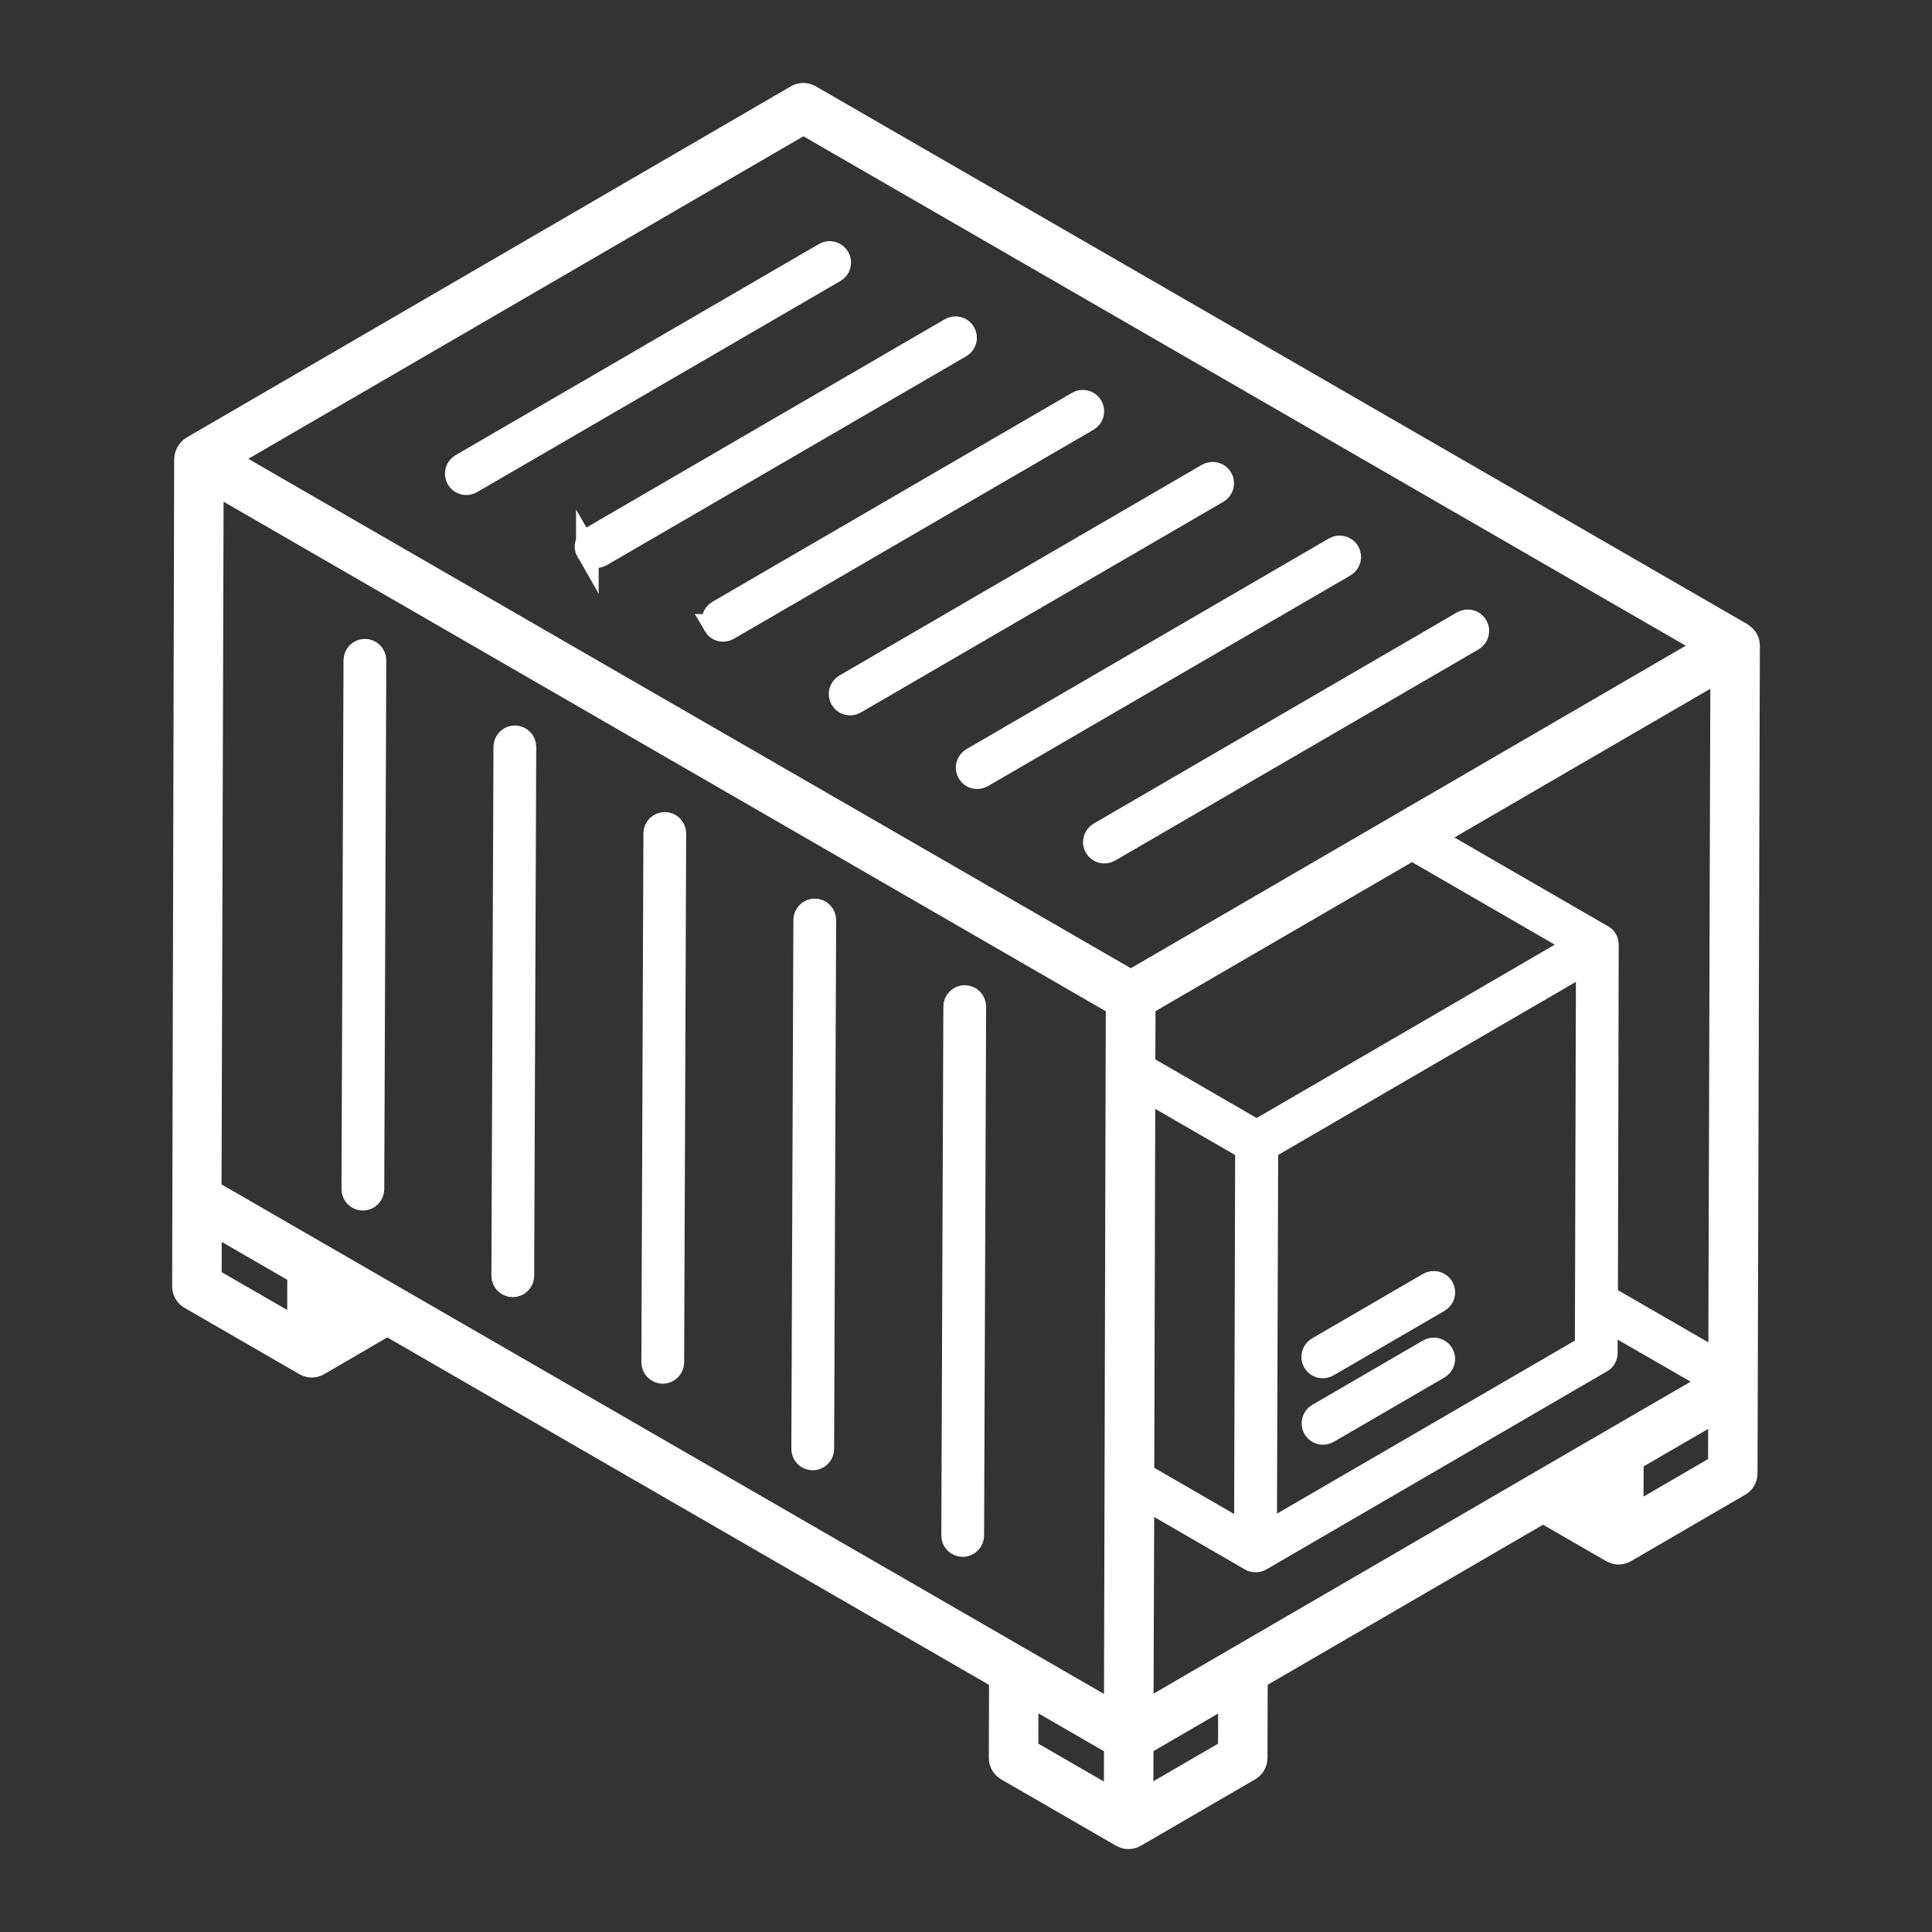 <svg width="512" height="512" viewBox="0 0 512 512" fill="none" xmlns="http://www.w3.org/2000/svg">
<rect x="0" y="0" width="512" height="512" fill="#333333" stroke="none"/>
<path d="M463.381 171.115C463.381 169.323 462.315 168.576 461.497 167.965L214.67 25.458C214.129 25.147 213.516 24.984 212.891 24.985C212.267 24.987 211.655 25.152 211.115 25.465L50.944 118.55C50.427 118.887 49.997 119.341 49.687 119.874C49.377 120.407 49.196 121.006 49.159 121.622L48.619 340.907C48.619 342.18 49.294 343.353 50.396 343.993L80.86 361.586C81.977 362.226 83.335 362.205 84.416 361.586L84.451 361.551L102.635 350.962L265.109 444.779L265.052 465.864C265.052 467.144 265.721 468.317 266.83 468.957L297.294 486.55C297.834 486.86 298.446 487.024 299.068 487.024C299.691 487.024 300.303 486.86 300.843 486.55L300.85 486.543L331.122 468.95C331.658 468.639 332.103 468.193 332.414 467.656C332.724 467.12 332.889 466.512 332.892 465.892L332.956 444.758L408.91 400.598L427.157 411.122C428.651 411.983 429.867 411.563 430.741 411.122L460.985 393.529C461.523 393.218 461.971 392.772 462.283 392.234C462.595 391.696 462.76 391.086 462.763 390.464L463.381 171.115ZM420.359 356.999L335.396 406.351L335.737 304.342C414.756 258.383 345.778 298.496 420.644 254.991L420.359 356.999ZM333.035 299.755L303.168 282.475L303.232 266.226L374.187 225.003L418.012 250.333C363.065 282.297 419.364 249.586 333.035 299.755ZM303.168 288.662L330.332 304.377L330.048 406.422L302.884 390.706L303.168 288.662ZM425.977 250.333C425.977 249.408 425.479 248.484 424.626 248.057L379.449 221.945L456.27 177.302L455.716 360.932L425.764 343.631L425.977 250.333ZM212.907 32.648L452.729 171.115L299.691 260.054L153.579 175.744L59.819 121.6L212.907 32.648ZM55.779 323.933L79.139 337.43L79.097 352.349L55.737 338.859L55.779 323.933ZM55.708 315.613L56.27 127.773L296.057 266.262C296.057 260.146 295.737 383.41 295.559 454.102L55.708 315.613ZM272.206 448.875L295.573 462.365L295.531 477.312L272.171 463.823L272.206 448.875ZM325.788 463.823L302.642 477.27L302.684 462.343L325.824 448.889L325.788 463.823ZM302.692 454.059L302.884 396.822L331.399 413.32C332.146 413.817 333.412 413.782 334.101 413.32L424.341 360.839C425.195 360.413 425.692 359.488 425.692 358.564V349.817L454.03 366.152C405.148 394.496 453.284 366.557 302.692 454.059ZM455.652 388.395L432.54 401.835L432.59 386.873L455.701 373.447L455.652 388.395Z" fill="white" stroke="white" stroke-width="6"/>
<path d="M378.56 357.875L349.262 374.899C348.959 375.075 348.694 375.309 348.481 375.587C348.269 375.866 348.113 376.184 348.023 376.522C347.933 376.861 347.911 377.214 347.958 377.562C348.004 377.909 348.119 378.244 348.295 378.547C348.471 378.85 348.705 379.115 348.984 379.328C349.262 379.54 349.58 379.696 349.919 379.786C350.258 379.876 350.611 379.898 350.958 379.851C351.305 379.804 351.64 379.69 351.943 379.514L381.241 362.483C381.554 362.312 381.83 362.081 382.052 361.802C382.275 361.523 382.439 361.202 382.535 360.859C382.631 360.515 382.657 360.156 382.612 359.802C382.567 359.448 382.451 359.107 382.272 358.799C382.092 358.491 381.853 358.222 381.568 358.007C381.283 357.793 380.957 357.639 380.611 357.552C380.265 357.466 379.905 357.45 379.553 357.506C379.201 357.561 378.863 357.686 378.56 357.875ZM378.56 340.225L349.262 357.256C348.949 357.426 348.673 357.658 348.451 357.937C348.228 358.216 348.064 358.536 347.968 358.88C347.872 359.223 347.846 359.583 347.891 359.936C347.936 360.29 348.052 360.631 348.231 360.94C348.411 361.248 348.65 361.517 348.935 361.731C349.22 361.945 349.546 362.1 349.892 362.186C350.238 362.272 350.598 362.288 350.95 362.233C351.302 362.178 351.64 362.052 351.943 361.864L381.241 344.833C381.554 344.662 381.83 344.431 382.052 344.152C382.275 343.873 382.439 343.552 382.535 343.209C382.631 342.865 382.657 342.506 382.612 342.152C382.567 341.799 382.451 341.457 382.272 341.149C382.092 340.841 381.853 340.572 381.568 340.358C381.283 340.143 380.957 339.989 380.611 339.903C380.265 339.816 379.905 339.8 379.553 339.856C379.201 339.911 378.863 340.037 378.56 340.225ZM96.711 172.31H96.704C95.998 172.31 95.321 172.59 94.821 173.089C94.321 173.587 94.039 174.264 94.037 174.97L93.497 315.13C93.494 315.837 93.772 316.516 94.27 317.018C94.768 317.521 95.446 317.804 96.153 317.807C96.86 317.81 97.54 317.532 98.042 317.034C98.544 316.535 98.827 315.858 98.83 315.151L99.371 174.991C99.373 174.64 99.305 174.293 99.172 173.968C99.04 173.643 98.844 173.348 98.597 173.099C98.35 172.85 98.056 172.652 97.733 172.517C97.409 172.381 97.062 172.311 96.711 172.31ZM136.448 195.258C135.743 195.258 135.06 195.537 134.56 196.034C134.061 196.531 133.778 197.205 133.774 197.91L133.227 338.077C133.225 338.428 133.292 338.776 133.425 339.101C133.558 339.425 133.753 339.721 134 339.97C134.247 340.219 134.541 340.416 134.865 340.552C135.188 340.687 135.535 340.757 135.886 340.758H135.893C136.599 340.758 137.276 340.478 137.776 339.98C138.276 339.481 138.558 338.805 138.56 338.099L139.108 197.939C139.109 197.588 139.042 197.24 138.909 196.915C138.777 196.591 138.581 196.295 138.334 196.046C138.087 195.797 137.793 195.599 137.47 195.464C137.146 195.329 136.799 195.259 136.448 195.258ZM176.185 218.198C175.835 218.197 175.488 218.265 175.164 218.398C174.84 218.532 174.545 218.727 174.297 218.974C174.049 219.221 173.852 219.515 173.717 219.838C173.582 220.161 173.512 220.508 173.511 220.858L172.971 361.018C172.969 361.369 173.036 361.716 173.169 362.041C173.302 362.366 173.497 362.661 173.744 362.91C173.991 363.159 174.285 363.357 174.609 363.492C174.932 363.628 175.279 363.698 175.63 363.699C176.335 363.699 177.018 363.42 177.518 362.923C178.018 362.426 178.3 361.751 178.304 361.046L178.844 220.879C178.846 220.528 178.779 220.181 178.646 219.856C178.513 219.531 178.318 219.236 178.071 218.987C177.824 218.738 177.53 218.54 177.206 218.405C176.883 218.269 176.536 218.199 176.185 218.198ZM215.929 241.139C215.579 241.138 215.232 241.206 214.908 241.339C214.584 241.472 214.289 241.668 214.041 241.915C213.793 242.162 213.596 242.455 213.461 242.778C213.326 243.101 213.256 243.448 213.255 243.798L212.715 383.965C212.713 384.316 212.78 384.664 212.913 384.989C213.046 385.313 213.241 385.609 213.488 385.858C213.735 386.107 214.029 386.304 214.353 386.44C214.676 386.575 215.023 386.645 215.374 386.646C216.08 386.646 216.765 386.366 217.264 385.868C217.764 385.369 218.046 384.693 218.048 383.987L218.588 243.827C218.59 243.476 218.523 243.128 218.39 242.803C218.257 242.479 218.062 242.183 217.815 241.934C217.568 241.685 217.274 241.487 216.95 241.352C216.627 241.217 216.28 241.14 215.929 241.139ZM255.673 264.086C255.323 264.085 254.976 264.153 254.652 264.286C254.328 264.42 254.033 264.615 253.785 264.862C253.537 265.109 253.34 265.403 253.205 265.726C253.07 266.049 253 266.396 252.999 266.746L252.459 406.906C252.457 407.257 252.524 407.604 252.657 407.929C252.79 408.254 252.985 408.549 253.232 408.798C253.479 409.047 253.773 409.245 254.097 409.38C254.42 409.516 254.767 409.586 255.118 409.587C255.823 409.587 256.506 409.308 257.006 408.811C257.506 408.314 257.788 407.639 257.792 406.934L258.332 266.767C258.334 266.416 258.267 266.069 258.134 265.744C258.001 265.419 257.806 265.124 257.559 264.875C257.312 264.626 257.018 264.428 256.694 264.293C256.371 264.157 256.024 264.087 255.673 264.086ZM256.654 204.78C257.394 206.052 259.029 206.486 260.302 205.74L356.373 149.903C356.985 149.548 357.431 148.963 357.612 148.279C357.794 147.595 357.696 146.867 357.34 146.255C356.985 145.643 356.401 145.197 355.717 145.016C355.033 144.835 354.304 144.932 353.692 145.288L257.621 201.132C257.318 201.307 257.052 201.541 256.84 201.82C256.627 202.098 256.471 202.416 256.381 202.755C256.292 203.094 256.269 203.447 256.316 203.794C256.363 204.142 256.478 204.477 256.654 204.78ZM222.99 185.26C223.723 186.532 225.365 186.966 226.631 186.22L322.709 130.383C323.321 130.028 323.767 129.443 323.948 128.759C324.13 128.075 324.032 127.347 323.676 126.735C323.321 126.123 322.737 125.677 322.053 125.496C321.369 125.315 320.64 125.412 320.028 125.768L223.957 181.612C223.654 181.787 223.388 182.021 223.176 182.3C222.963 182.578 222.807 182.896 222.717 183.235C222.628 183.574 222.605 183.927 222.652 184.274C222.699 184.622 222.814 184.957 222.99 185.26ZM189.319 165.732C190.059 167.012 191.694 167.439 192.967 166.7L288.228 111.332C288.541 111.162 288.817 110.93 289.039 110.652C289.261 110.373 289.425 110.052 289.521 109.708C289.618 109.365 289.644 109.006 289.599 108.652C289.553 108.298 289.438 107.957 289.258 107.649C289.079 107.34 288.84 107.071 288.554 106.857C288.269 106.643 287.944 106.488 287.598 106.402C287.252 106.316 286.892 106.3 286.54 106.355C286.187 106.411 285.85 106.536 285.547 106.724L190.293 162.084C189.99 162.26 189.724 162.494 189.512 162.773C189.299 163.051 189.143 163.369 189.053 163.708C188.964 164.047 188.941 164.4 188.988 164.747C189.035 165.095 189.15 165.429 189.326 165.732H189.319ZM155.655 146.205C156.395 147.485 158.03 147.912 159.296 147.18L254.564 91.812C255.176 91.457 255.621 90.873 255.803 90.189C255.984 89.505 255.886 88.776 255.531 88.164C255.175 87.552 254.591 87.107 253.907 86.925C253.223 86.744 252.495 86.842 251.883 87.197L156.622 142.564C156.319 142.74 156.053 142.974 155.841 143.253C155.628 143.531 155.472 143.849 155.382 144.188C155.292 144.527 155.27 144.88 155.317 145.227C155.364 145.575 155.479 145.909 155.655 146.212V146.205ZM221.212 71.873C221.515 71.697 221.781 71.464 221.994 71.186C222.206 70.907 222.362 70.59 222.453 70.252C222.543 69.913 222.565 69.56 222.519 69.213C222.473 68.866 222.359 68.531 222.183 68.228C222.007 67.925 221.774 67.66 221.496 67.447C221.218 67.234 220.9 67.078 220.562 66.988C220.223 66.898 219.871 66.876 219.523 66.922C219.176 66.968 218.842 67.082 218.539 67.258L122.233 123.222C121.621 123.578 121.175 124.162 120.994 124.846C120.812 125.53 120.91 126.258 121.266 126.87C121.621 127.482 122.205 127.928 122.889 128.109C123.574 128.291 124.302 128.193 124.914 127.837L221.212 71.873ZM290.368 224.499C291.108 225.779 292.743 226.205 294.016 225.466L390.322 169.501C390.935 169.146 391.381 168.561 391.563 167.877C391.745 167.192 391.648 166.463 391.292 165.85C390.937 165.237 390.352 164.79 389.668 164.608C388.983 164.426 388.254 164.524 387.641 164.879L291.335 220.858C291.032 221.034 290.766 221.267 290.553 221.546C290.341 221.825 290.185 222.142 290.095 222.481C290.005 222.82 289.983 223.173 290.03 223.521C290.077 223.868 290.192 224.196 290.368 224.499Z" fill="white" stroke="white" stroke-width="6"/>
</svg>

